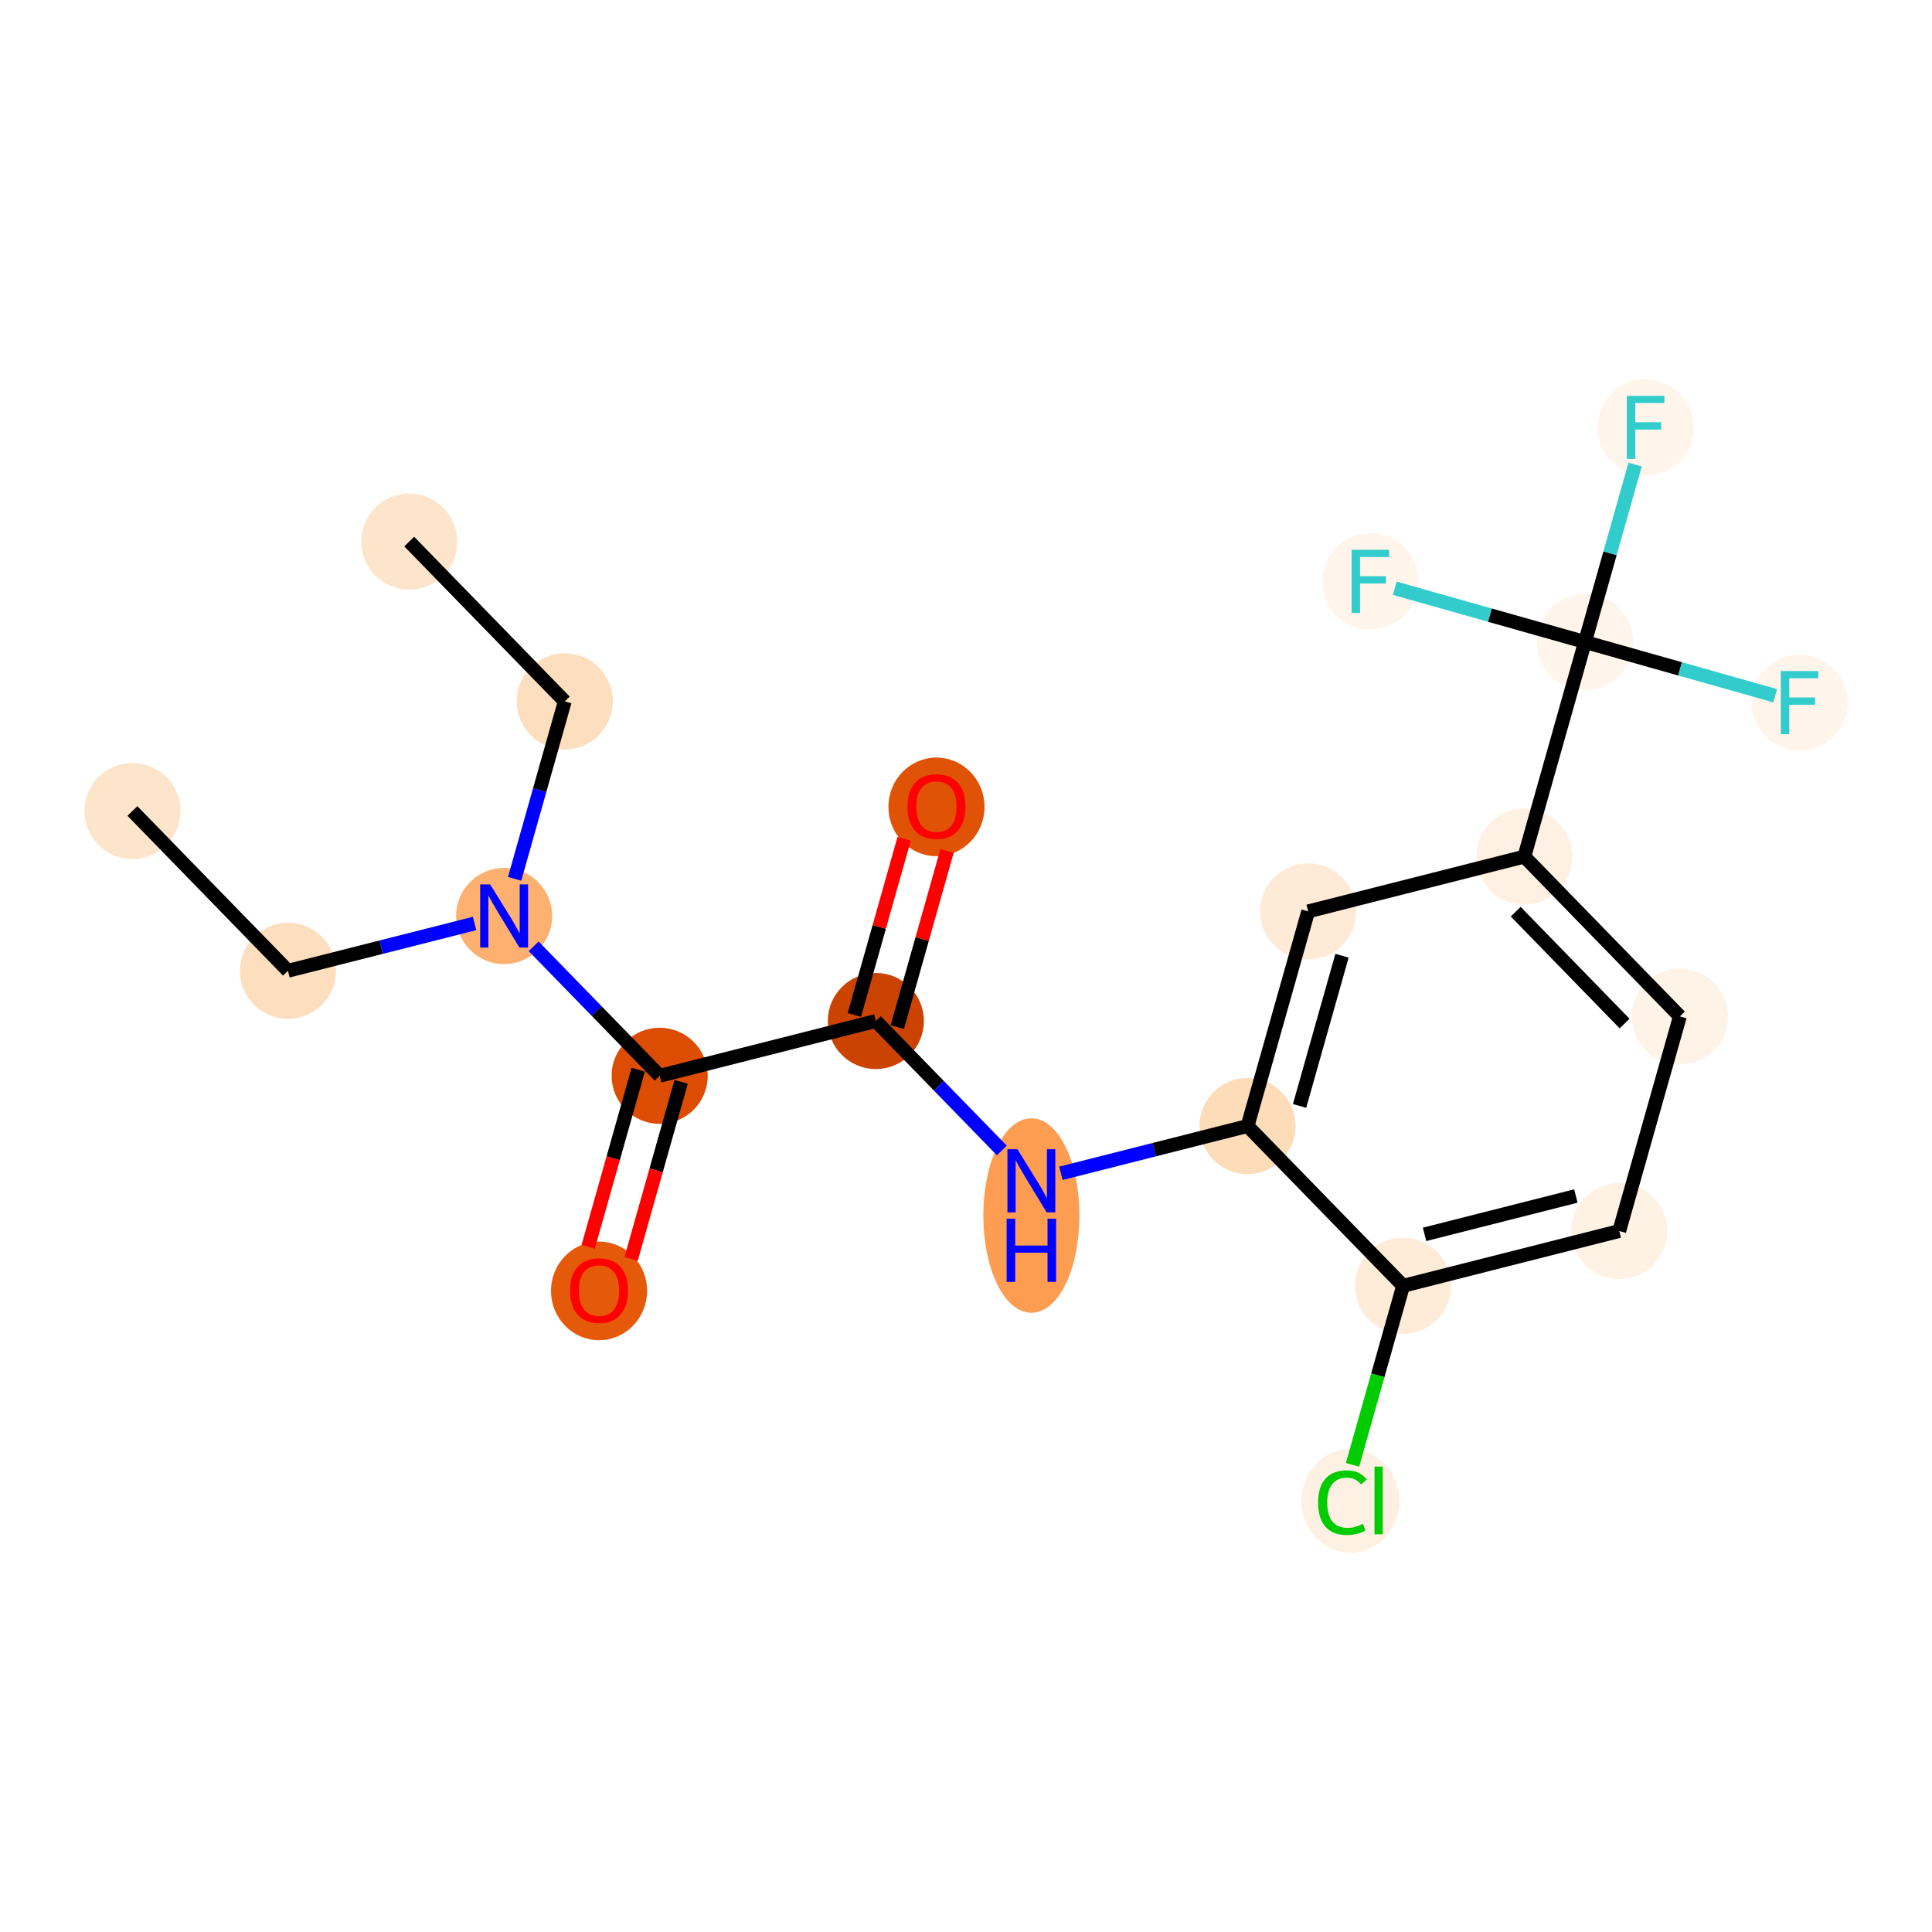 <?xml version='1.0' encoding='iso-8859-1'?>
<svg version='1.1' baseProfile='full'
              xmlns='http://www.w3.org/2000/svg'
                      xmlns:rdkit='http://www.rdkit.org/xml'
                      xmlns:xlink='http://www.w3.org/1999/xlink'
                  xml:space='preserve'
width='280px' height='280px' viewBox='0 0 280 280'>
<!-- END OF HEADER -->
<rect style='opacity:1.0;fill:#FFFFFF;stroke:none' width='280' height='280' x='0' y='0'> </rect>
<ellipse cx='19.191' cy='117.533' rx='6.464' ry='6.464'  style='fill:#FDE5CC;fill-rule:evenodd;stroke:#FDE5CC;stroke-width:1.0px;stroke-linecap:butt;stroke-linejoin:miter;stroke-opacity:1' />
<ellipse cx='41.733' cy='140.693' rx='6.464' ry='6.464'  style='fill:#FDDEBE;fill-rule:evenodd;stroke:#FDDEBE;stroke-width:1.0px;stroke-linecap:butt;stroke-linejoin:miter;stroke-opacity:1' />
<ellipse cx='73.062' cy='132.752' rx='6.464' ry='6.472'  style='fill:#FDB06F;fill-rule:evenodd;stroke:#FDB06F;stroke-width:1.0px;stroke-linecap:butt;stroke-linejoin:miter;stroke-opacity:1' />
<ellipse cx='81.849' cy='101.649' rx='6.464' ry='6.464'  style='fill:#FDDEBE;fill-rule:evenodd;stroke:#FDDEBE;stroke-width:1.0px;stroke-linecap:butt;stroke-linejoin:miter;stroke-opacity:1' />
<ellipse cx='59.307' cy='78.489' rx='6.464' ry='6.464'  style='fill:#FDE5CC;fill-rule:evenodd;stroke:#FDE5CC;stroke-width:1.0px;stroke-linecap:butt;stroke-linejoin:miter;stroke-opacity:1' />
<ellipse cx='95.604' cy='155.912' rx='6.464' ry='6.464'  style='fill:#DC4C03;fill-rule:evenodd;stroke:#DC4C03;stroke-width:1.0px;stroke-linecap:butt;stroke-linejoin:miter;stroke-opacity:1' />
<ellipse cx='86.818' cy='187.086' rx='6.464' ry='6.646'  style='fill:#E5590A;fill-rule:evenodd;stroke:#E5590A;stroke-width:1.0px;stroke-linecap:butt;stroke-linejoin:miter;stroke-opacity:1' />
<ellipse cx='126.933' cy='147.971' rx='6.464' ry='6.464'  style='fill:#CB4301;fill-rule:evenodd;stroke:#CB4301;stroke-width:1.0px;stroke-linecap:butt;stroke-linejoin:miter;stroke-opacity:1' />
<ellipse cx='135.72' cy='116.939' rx='6.464' ry='6.646'  style='fill:#E05206;fill-rule:evenodd;stroke:#E05206;stroke-width:1.0px;stroke-linecap:butt;stroke-linejoin:miter;stroke-opacity:1' />
<ellipse cx='149.475' cy='176.165' rx='6.464' ry='13.591'  style='fill:#FD9D52;fill-rule:evenodd;stroke:#FD9D52;stroke-width:1.0px;stroke-linecap:butt;stroke-linejoin:miter;stroke-opacity:1' />
<ellipse cx='180.804' cy='163.19' rx='6.464' ry='6.464'  style='fill:#FDDCBA;fill-rule:evenodd;stroke:#FDDCBA;stroke-width:1.0px;stroke-linecap:butt;stroke-linejoin:miter;stroke-opacity:1' />
<ellipse cx='189.591' cy='132.087' rx='6.464' ry='6.464'  style='fill:#FEEAD6;fill-rule:evenodd;stroke:#FEEAD6;stroke-width:1.0px;stroke-linecap:butt;stroke-linejoin:miter;stroke-opacity:1' />
<ellipse cx='220.92' cy='124.145' rx='6.464' ry='6.464'  style='fill:#FEF1E4;fill-rule:evenodd;stroke:#FEF1E4;stroke-width:1.0px;stroke-linecap:butt;stroke-linejoin:miter;stroke-opacity:1' />
<ellipse cx='229.706' cy='93.043' rx='6.464' ry='6.464'  style='fill:#FFF5EB;fill-rule:evenodd;stroke:#FFF5EB;stroke-width:1.0px;stroke-linecap:butt;stroke-linejoin:miter;stroke-opacity:1' />
<ellipse cx='238.493' cy='61.941' rx='6.464' ry='6.472'  style='fill:#FFF5EB;fill-rule:evenodd;stroke:#FFF5EB;stroke-width:1.0px;stroke-linecap:butt;stroke-linejoin:miter;stroke-opacity:1' />
<ellipse cx='260.809' cy='101.83' rx='6.464' ry='6.472'  style='fill:#FFF5EB;fill-rule:evenodd;stroke:#FFF5EB;stroke-width:1.0px;stroke-linecap:butt;stroke-linejoin:miter;stroke-opacity:1' />
<ellipse cx='198.604' cy='84.256' rx='6.464' ry='6.472'  style='fill:#FFF5EB;fill-rule:evenodd;stroke:#FFF5EB;stroke-width:1.0px;stroke-linecap:butt;stroke-linejoin:miter;stroke-opacity:1' />
<ellipse cx='243.462' cy='147.306' rx='6.464' ry='6.464'  style='fill:#FEF3E7;fill-rule:evenodd;stroke:#FEF3E7;stroke-width:1.0px;stroke-linecap:butt;stroke-linejoin:miter;stroke-opacity:1' />
<ellipse cx='234.675' cy='178.409' rx='6.464' ry='6.464'  style='fill:#FEF2E5;fill-rule:evenodd;stroke:#FEF2E5;stroke-width:1.0px;stroke-linecap:butt;stroke-linejoin:miter;stroke-opacity:1' />
<ellipse cx='203.346' cy='186.35' rx='6.464' ry='6.464'  style='fill:#FEEBD8;fill-rule:evenodd;stroke:#FEEBD8;stroke-width:1.0px;stroke-linecap:butt;stroke-linejoin:miter;stroke-opacity:1' />
<ellipse cx='195.71' cy='217.511' rx='6.618' ry='7.021'  style='fill:#FEF1E4;fill-rule:evenodd;stroke:#FEF1E4;stroke-width:1.0px;stroke-linecap:butt;stroke-linejoin:miter;stroke-opacity:1' />
<path class='bond-0 atom-0 atom-1' d='M 19.191,117.533 L 41.733,140.693' style='fill:none;fill-rule:evenodd;stroke:#000000;stroke-width:2.0px;stroke-linecap:butt;stroke-linejoin:miter;stroke-opacity:1' />
<path class='bond-1 atom-1 atom-2' d='M 41.733,140.693 L 55.258,137.265' style='fill:none;fill-rule:evenodd;stroke:#000000;stroke-width:2.0px;stroke-linecap:butt;stroke-linejoin:miter;stroke-opacity:1' />
<path class='bond-1 atom-1 atom-2' d='M 55.258,137.265 L 68.783,133.836' style='fill:none;fill-rule:evenodd;stroke:#0000FF;stroke-width:2.0px;stroke-linecap:butt;stroke-linejoin:miter;stroke-opacity:1' />
<path class='bond-2 atom-2 atom-3' d='M 74.583,127.367 L 78.216,114.508' style='fill:none;fill-rule:evenodd;stroke:#0000FF;stroke-width:2.0px;stroke-linecap:butt;stroke-linejoin:miter;stroke-opacity:1' />
<path class='bond-2 atom-2 atom-3' d='M 78.216,114.508 L 81.849,101.649' style='fill:none;fill-rule:evenodd;stroke:#000000;stroke-width:2.0px;stroke-linecap:butt;stroke-linejoin:miter;stroke-opacity:1' />
<path class='bond-4 atom-2 atom-5' d='M 77.341,137.148 L 86.473,146.53' style='fill:none;fill-rule:evenodd;stroke:#0000FF;stroke-width:2.0px;stroke-linecap:butt;stroke-linejoin:miter;stroke-opacity:1' />
<path class='bond-4 atom-2 atom-5' d='M 86.473,146.53 L 95.604,155.912' style='fill:none;fill-rule:evenodd;stroke:#000000;stroke-width:2.0px;stroke-linecap:butt;stroke-linejoin:miter;stroke-opacity:1' />
<path class='bond-3 atom-3 atom-4' d='M 81.849,101.649 L 59.307,78.489' style='fill:none;fill-rule:evenodd;stroke:#000000;stroke-width:2.0px;stroke-linecap:butt;stroke-linejoin:miter;stroke-opacity:1' />
<path class='bond-5 atom-5 atom-6' d='M 92.494,155.034 L 88.869,167.867' style='fill:none;fill-rule:evenodd;stroke:#000000;stroke-width:2.0px;stroke-linecap:butt;stroke-linejoin:miter;stroke-opacity:1' />
<path class='bond-5 atom-5 atom-6' d='M 88.869,167.867 L 85.243,180.7' style='fill:none;fill-rule:evenodd;stroke:#FF0000;stroke-width:2.0px;stroke-linecap:butt;stroke-linejoin:miter;stroke-opacity:1' />
<path class='bond-5 atom-5 atom-6' d='M 98.715,156.791 L 95.089,169.624' style='fill:none;fill-rule:evenodd;stroke:#000000;stroke-width:2.0px;stroke-linecap:butt;stroke-linejoin:miter;stroke-opacity:1' />
<path class='bond-5 atom-5 atom-6' d='M 95.089,169.624 L 91.464,182.457' style='fill:none;fill-rule:evenodd;stroke:#FF0000;stroke-width:2.0px;stroke-linecap:butt;stroke-linejoin:miter;stroke-opacity:1' />
<path class='bond-6 atom-5 atom-7' d='M 95.604,155.912 L 126.933,147.971' style='fill:none;fill-rule:evenodd;stroke:#000000;stroke-width:2.0px;stroke-linecap:butt;stroke-linejoin:miter;stroke-opacity:1' />
<path class='bond-7 atom-7 atom-8' d='M 130.043,148.849 L 133.649,136.087' style='fill:none;fill-rule:evenodd;stroke:#000000;stroke-width:2.0px;stroke-linecap:butt;stroke-linejoin:miter;stroke-opacity:1' />
<path class='bond-7 atom-7 atom-8' d='M 133.649,136.087 L 137.254,123.325' style='fill:none;fill-rule:evenodd;stroke:#FF0000;stroke-width:2.0px;stroke-linecap:butt;stroke-linejoin:miter;stroke-opacity:1' />
<path class='bond-7 atom-7 atom-8' d='M 123.823,147.092 L 127.428,134.33' style='fill:none;fill-rule:evenodd;stroke:#000000;stroke-width:2.0px;stroke-linecap:butt;stroke-linejoin:miter;stroke-opacity:1' />
<path class='bond-7 atom-7 atom-8' d='M 127.428,134.33 L 131.034,121.568' style='fill:none;fill-rule:evenodd;stroke:#FF0000;stroke-width:2.0px;stroke-linecap:butt;stroke-linejoin:miter;stroke-opacity:1' />
<path class='bond-8 atom-7 atom-9' d='M 126.933,147.971 L 136.065,157.353' style='fill:none;fill-rule:evenodd;stroke:#000000;stroke-width:2.0px;stroke-linecap:butt;stroke-linejoin:miter;stroke-opacity:1' />
<path class='bond-8 atom-7 atom-9' d='M 136.065,157.353 L 145.196,166.735' style='fill:none;fill-rule:evenodd;stroke:#0000FF;stroke-width:2.0px;stroke-linecap:butt;stroke-linejoin:miter;stroke-opacity:1' />
<path class='bond-9 atom-9 atom-10' d='M 153.754,170.047 L 167.279,166.618' style='fill:none;fill-rule:evenodd;stroke:#0000FF;stroke-width:2.0px;stroke-linecap:butt;stroke-linejoin:miter;stroke-opacity:1' />
<path class='bond-9 atom-9 atom-10' d='M 167.279,166.618 L 180.804,163.19' style='fill:none;fill-rule:evenodd;stroke:#000000;stroke-width:2.0px;stroke-linecap:butt;stroke-linejoin:miter;stroke-opacity:1' />
<path class='bond-10 atom-10 atom-11' d='M 180.804,163.19 L 189.591,132.087' style='fill:none;fill-rule:evenodd;stroke:#000000;stroke-width:2.0px;stroke-linecap:butt;stroke-linejoin:miter;stroke-opacity:1' />
<path class='bond-10 atom-10 atom-11' d='M 188.343,160.282 L 194.493,138.51' style='fill:none;fill-rule:evenodd;stroke:#000000;stroke-width:2.0px;stroke-linecap:butt;stroke-linejoin:miter;stroke-opacity:1' />
<path class='bond-20 atom-19 atom-10' d='M 203.346,186.35 L 180.804,163.19' style='fill:none;fill-rule:evenodd;stroke:#000000;stroke-width:2.0px;stroke-linecap:butt;stroke-linejoin:miter;stroke-opacity:1' />
<path class='bond-11 atom-11 atom-12' d='M 189.591,132.087 L 220.92,124.145' style='fill:none;fill-rule:evenodd;stroke:#000000;stroke-width:2.0px;stroke-linecap:butt;stroke-linejoin:miter;stroke-opacity:1' />
<path class='bond-12 atom-12 atom-13' d='M 220.92,124.145 L 229.706,93.043' style='fill:none;fill-rule:evenodd;stroke:#000000;stroke-width:2.0px;stroke-linecap:butt;stroke-linejoin:miter;stroke-opacity:1' />
<path class='bond-16 atom-12 atom-17' d='M 220.92,124.145 L 243.462,147.306' style='fill:none;fill-rule:evenodd;stroke:#000000;stroke-width:2.0px;stroke-linecap:butt;stroke-linejoin:miter;stroke-opacity:1' />
<path class='bond-16 atom-12 atom-17' d='M 219.669,132.128 L 235.448,148.34' style='fill:none;fill-rule:evenodd;stroke:#000000;stroke-width:2.0px;stroke-linecap:butt;stroke-linejoin:miter;stroke-opacity:1' />
<path class='bond-13 atom-13 atom-14' d='M 229.706,93.043 L 233.339,80.184' style='fill:none;fill-rule:evenodd;stroke:#000000;stroke-width:2.0px;stroke-linecap:butt;stroke-linejoin:miter;stroke-opacity:1' />
<path class='bond-13 atom-13 atom-14' d='M 233.339,80.184 L 236.972,67.325' style='fill:none;fill-rule:evenodd;stroke:#33CCCC;stroke-width:2.0px;stroke-linecap:butt;stroke-linejoin:miter;stroke-opacity:1' />
<path class='bond-14 atom-13 atom-15' d='M 229.706,93.043 L 243.493,96.938' style='fill:none;fill-rule:evenodd;stroke:#000000;stroke-width:2.0px;stroke-linecap:butt;stroke-linejoin:miter;stroke-opacity:1' />
<path class='bond-14 atom-13 atom-15' d='M 243.493,96.938 L 257.279,100.833' style='fill:none;fill-rule:evenodd;stroke:#33CCCC;stroke-width:2.0px;stroke-linecap:butt;stroke-linejoin:miter;stroke-opacity:1' />
<path class='bond-15 atom-13 atom-16' d='M 229.706,93.043 L 215.92,89.148' style='fill:none;fill-rule:evenodd;stroke:#000000;stroke-width:2.0px;stroke-linecap:butt;stroke-linejoin:miter;stroke-opacity:1' />
<path class='bond-15 atom-13 atom-16' d='M 215.92,89.148 L 202.133,85.253' style='fill:none;fill-rule:evenodd;stroke:#33CCCC;stroke-width:2.0px;stroke-linecap:butt;stroke-linejoin:miter;stroke-opacity:1' />
<path class='bond-17 atom-17 atom-18' d='M 243.462,147.306 L 234.675,178.409' style='fill:none;fill-rule:evenodd;stroke:#000000;stroke-width:2.0px;stroke-linecap:butt;stroke-linejoin:miter;stroke-opacity:1' />
<path class='bond-18 atom-18 atom-19' d='M 234.675,178.409 L 203.346,186.35' style='fill:none;fill-rule:evenodd;stroke:#000000;stroke-width:2.0px;stroke-linecap:butt;stroke-linejoin:miter;stroke-opacity:1' />
<path class='bond-18 atom-18 atom-19' d='M 228.387,173.334 L 206.457,178.893' style='fill:none;fill-rule:evenodd;stroke:#000000;stroke-width:2.0px;stroke-linecap:butt;stroke-linejoin:miter;stroke-opacity:1' />
<path class='bond-19 atom-19 atom-20' d='M 203.346,186.35 L 199.682,199.322' style='fill:none;fill-rule:evenodd;stroke:#000000;stroke-width:2.0px;stroke-linecap:butt;stroke-linejoin:miter;stroke-opacity:1' />
<path class='bond-19 atom-19 atom-20' d='M 199.682,199.322 L 196.017,212.295' style='fill:none;fill-rule:evenodd;stroke:#00CC00;stroke-width:2.0px;stroke-linecap:butt;stroke-linejoin:miter;stroke-opacity:1' />
<path  class='atom-2' d='M 71.039 128.175
L 74.038 133.023
Q 74.336 133.501, 74.814 134.368
Q 75.292 135.234, 75.318 135.286
L 75.318 128.175
L 76.533 128.175
L 76.533 137.328
L 75.279 137.328
L 72.06 132.028
Q 71.685 131.407, 71.285 130.696
Q 70.897 129.985, 70.78 129.765
L 70.78 137.328
L 69.591 137.328
L 69.591 128.175
L 71.039 128.175
' fill='#0000FF'/>
<path  class='atom-6' d='M 82.616 187.041
Q 82.616 184.843, 83.702 183.615
Q 84.788 182.387, 86.818 182.387
Q 88.847 182.387, 89.933 183.615
Q 91.019 184.843, 91.019 187.041
Q 91.019 189.264, 89.92 190.531
Q 88.822 191.785, 86.818 191.785
Q 84.801 191.785, 83.702 190.531
Q 82.616 189.277, 82.616 187.041
M 86.818 190.751
Q 88.214 190.751, 88.964 189.82
Q 89.727 188.876, 89.727 187.041
Q 89.727 185.244, 88.964 184.339
Q 88.214 183.421, 86.818 183.421
Q 85.421 183.421, 84.659 184.326
Q 83.909 185.231, 83.909 187.041
Q 83.909 188.889, 84.659 189.82
Q 85.421 190.751, 86.818 190.751
' fill='#FF0000'/>
<path  class='atom-8' d='M 131.518 116.894
Q 131.518 114.696, 132.604 113.468
Q 133.69 112.24, 135.72 112.24
Q 137.75 112.24, 138.835 113.468
Q 139.921 114.696, 139.921 116.894
Q 139.921 119.118, 138.823 120.385
Q 137.724 121.639, 135.72 121.639
Q 133.703 121.639, 132.604 120.385
Q 131.518 119.131, 131.518 116.894
M 135.72 120.604
Q 137.116 120.604, 137.866 119.674
Q 138.629 118.73, 138.629 116.894
Q 138.629 115.097, 137.866 114.192
Q 137.116 113.274, 135.72 113.274
Q 134.324 113.274, 133.561 114.179
Q 132.811 115.084, 132.811 116.894
Q 132.811 118.743, 133.561 119.674
Q 134.324 120.604, 135.72 120.604
' fill='#FF0000'/>
<path  class='atom-9' d='M 147.452 166.555
L 150.451 171.403
Q 150.749 171.881, 151.227 172.747
Q 151.705 173.613, 151.731 173.665
L 151.731 166.555
L 152.946 166.555
L 152.946 175.708
L 151.692 175.708
L 148.473 170.407
Q 148.099 169.787, 147.698 169.076
Q 147.31 168.365, 147.194 168.145
L 147.194 175.708
L 146.004 175.708
L 146.004 166.555
L 147.452 166.555
' fill='#0000FF'/>
<path  class='atom-9' d='M 145.894 176.623
L 147.135 176.623
L 147.135 180.514
L 151.815 180.514
L 151.815 176.623
L 153.056 176.623
L 153.056 185.776
L 151.815 185.776
L 151.815 181.549
L 147.135 181.549
L 147.135 185.776
L 145.894 185.776
L 145.894 176.623
' fill='#0000FF'/>
<path  class='atom-14' d='M 235.772 57.364
L 241.214 57.364
L 241.214 58.411
L 237 58.411
L 237 61.191
L 240.749 61.191
L 240.749 62.251
L 237 62.251
L 237 66.517
L 235.772 66.517
L 235.772 57.364
' fill='#33CCCC'/>
<path  class='atom-15' d='M 258.087 97.253
L 263.53 97.253
L 263.53 98.3
L 259.316 98.3
L 259.316 101.08
L 263.065 101.08
L 263.065 102.14
L 259.316 102.14
L 259.316 106.406
L 258.087 106.406
L 258.087 97.253
' fill='#33CCCC'/>
<path  class='atom-16' d='M 195.883 79.68
L 201.325 79.68
L 201.325 80.727
L 197.111 80.727
L 197.111 83.507
L 200.86 83.507
L 200.86 84.567
L 197.111 84.567
L 197.111 88.833
L 195.883 88.833
L 195.883 79.68
' fill='#33CCCC'/>
<path  class='atom-20' d='M 191.03 217.769
Q 191.03 215.494, 192.09 214.305
Q 193.163 213.102, 195.193 213.102
Q 197.081 213.102, 198.089 214.434
L 197.236 215.132
Q 196.499 214.163, 195.193 214.163
Q 193.81 214.163, 193.073 215.093
Q 192.349 216.011, 192.349 217.769
Q 192.349 219.579, 193.099 220.51
Q 193.862 221.441, 195.335 221.441
Q 196.344 221.441, 197.52 220.833
L 197.882 221.803
Q 197.404 222.113, 196.68 222.294
Q 195.956 222.475, 195.154 222.475
Q 193.163 222.475, 192.09 221.26
Q 191.03 220.045, 191.03 217.769
' fill='#00CC00'/>
<path  class='atom-20' d='M 199.201 212.547
L 200.39 212.547
L 200.39 222.359
L 199.201 222.359
L 199.201 212.547
' fill='#00CC00'/>
</svg>
